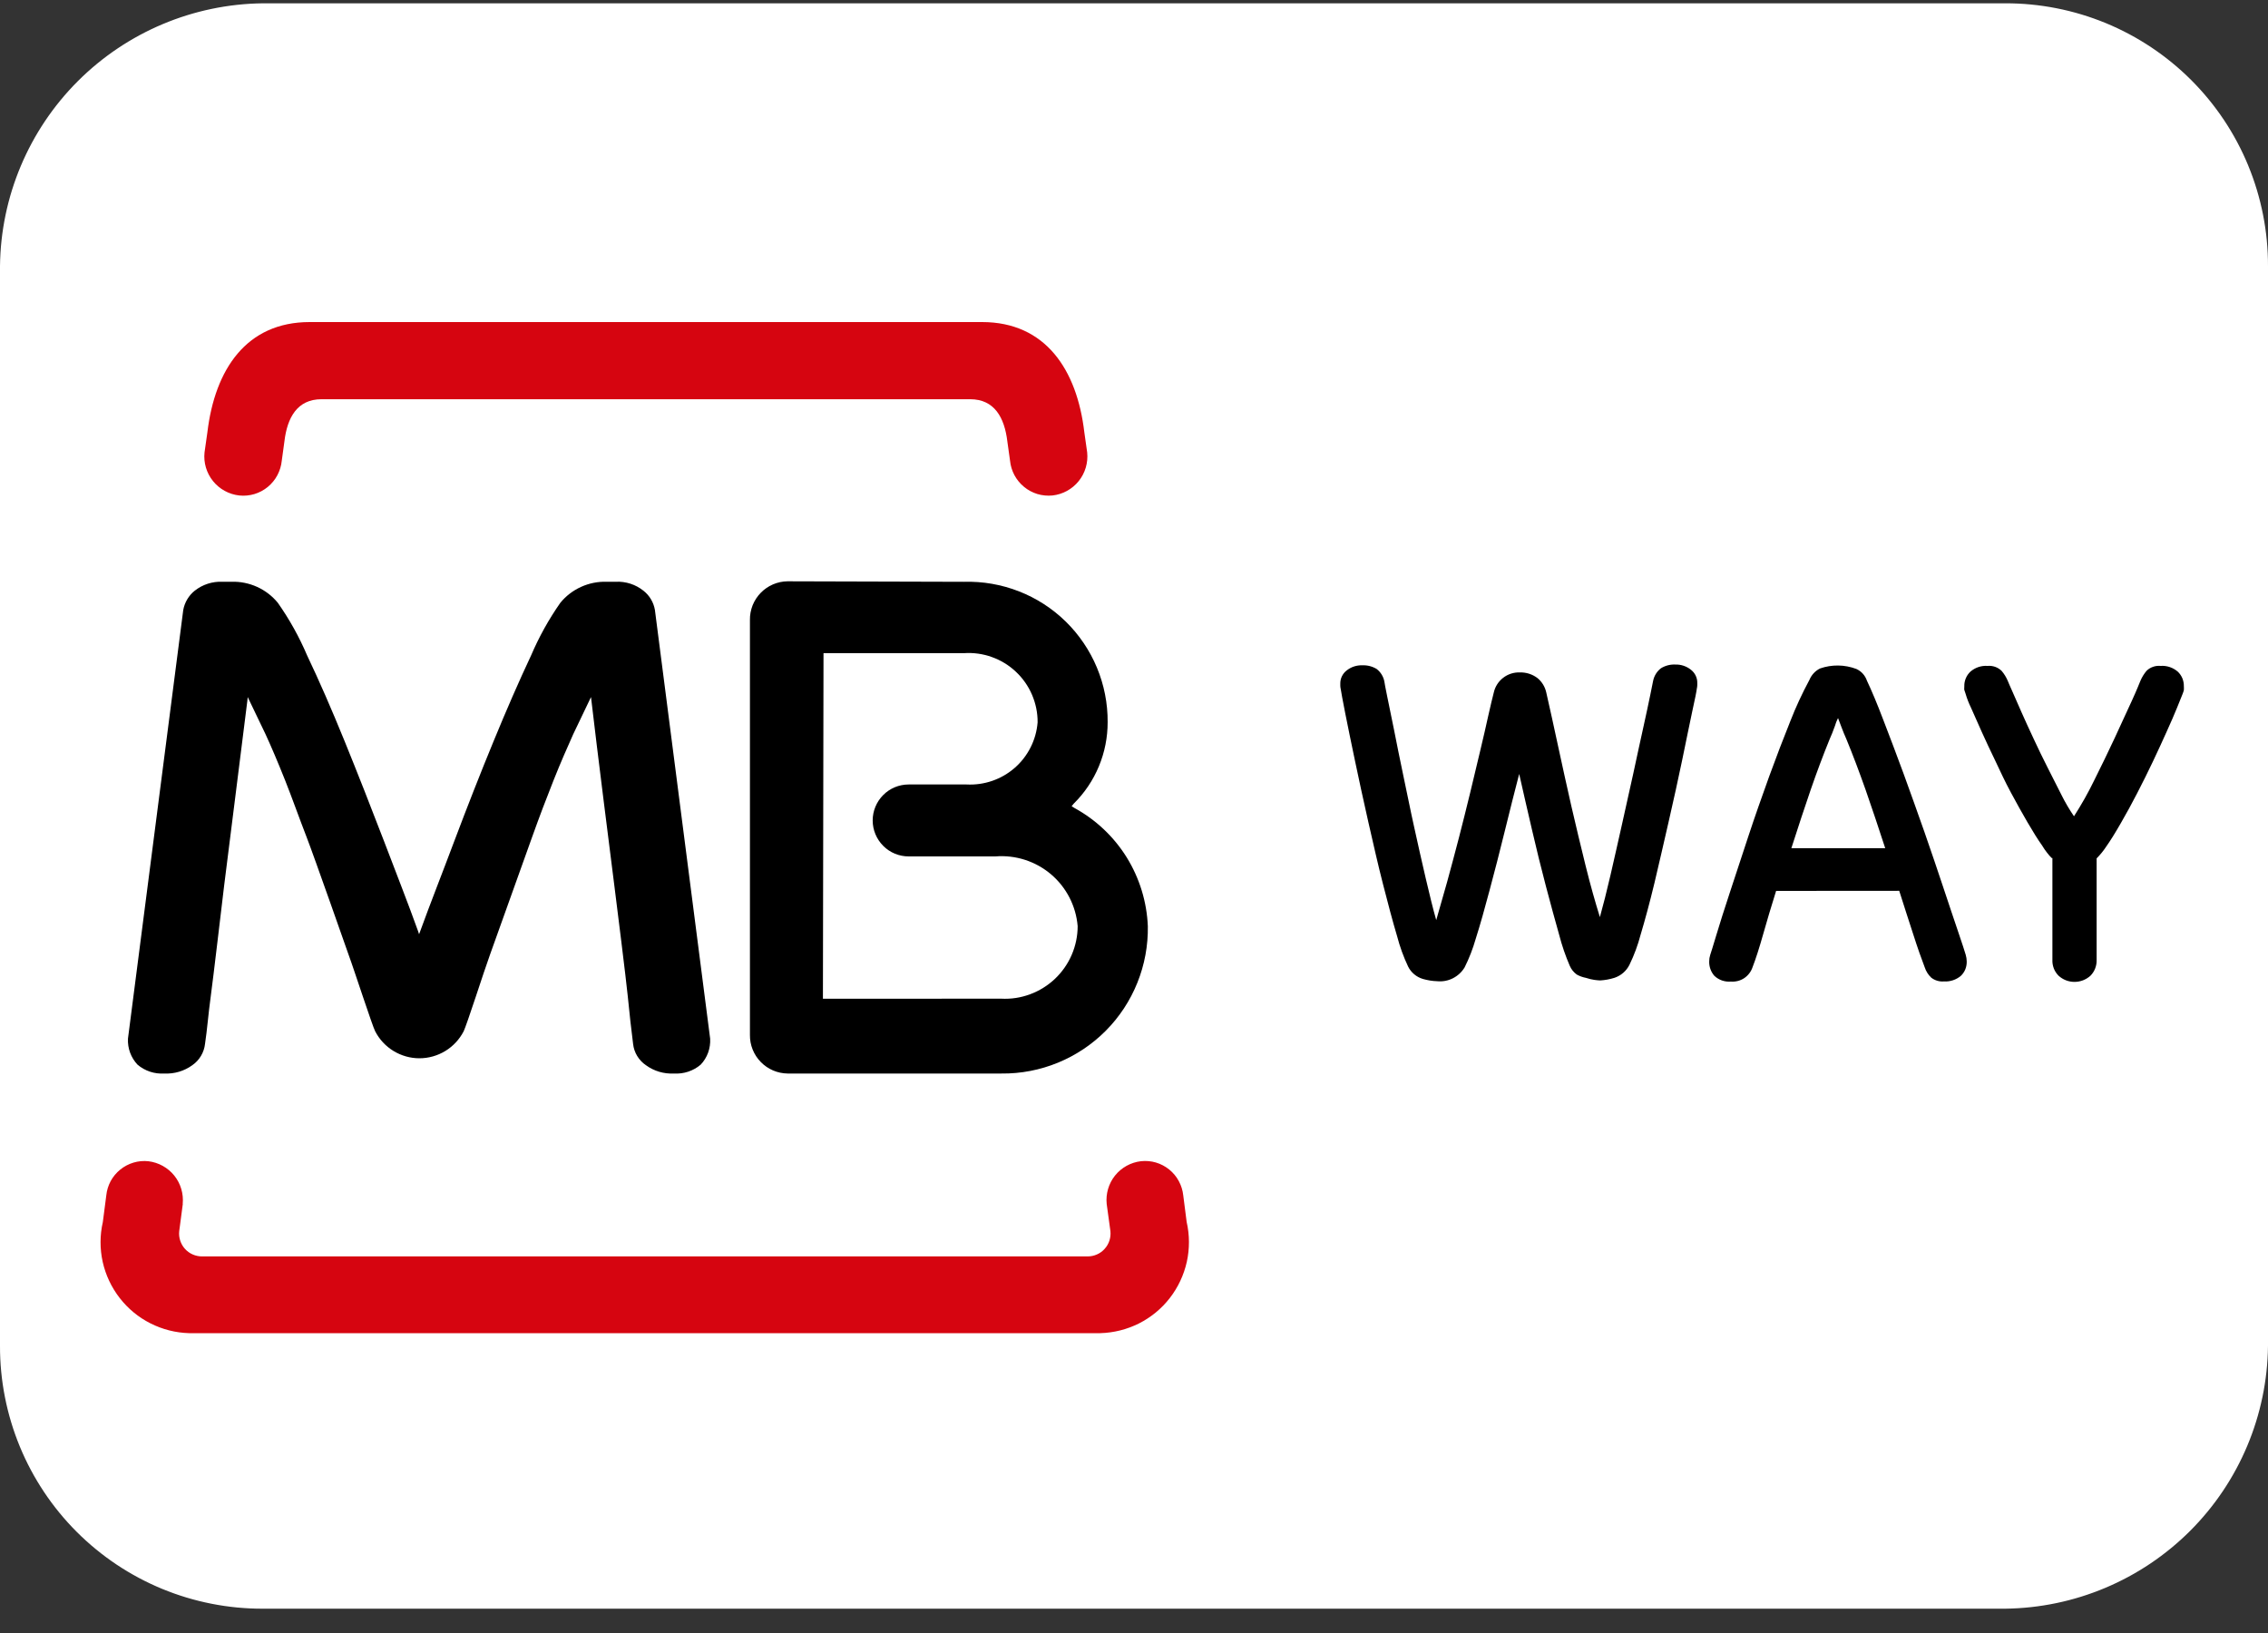 <svg width="50" height="36" viewBox="0 0 50 36" fill="none" xmlns="http://www.w3.org/2000/svg">
<rect x="0" y="0" width="50" height="36" fill="#333333" stroke="none"/>
<path d="M44.206 0.073H5.793C4.262 0.091 2.799 0.707 1.716 1.789C0.633 2.872 0.017 4.336 1.98183e-05 5.867V29.67C-0.002 30.432 0.147 31.186 0.437 31.89C0.727 32.593 1.154 33.233 1.692 33.771C2.231 34.31 2.87 34.736 3.574 35.027C4.278 35.317 5.032 35.466 5.793 35.464H44.206C45.738 35.446 47.201 34.83 48.284 33.748C49.367 32.665 49.983 31.201 50 29.67V5.867C50.002 5.105 49.853 4.351 49.563 3.647C49.273 2.943 48.846 2.304 48.308 1.766C47.769 1.227 47.13 0.801 46.426 0.51C45.722 0.22 44.968 0.071 44.206 0.073Z" fill="white"/>
<path d="M4.03 26.542L3.951 27.141C3.943 27.212 3.951 27.283 3.973 27.35C3.995 27.418 4.031 27.48 4.078 27.532C4.126 27.585 4.184 27.627 4.249 27.655C4.314 27.684 4.384 27.698 4.455 27.698H23.976C24.047 27.698 24.117 27.684 24.182 27.655C24.247 27.627 24.305 27.585 24.352 27.532C24.4 27.48 24.436 27.418 24.458 27.35C24.48 27.283 24.487 27.212 24.48 27.141L24.398 26.542C24.375 26.317 24.441 26.092 24.582 25.915C24.724 25.739 24.929 25.625 25.154 25.599C25.265 25.587 25.377 25.597 25.483 25.628C25.59 25.66 25.69 25.712 25.777 25.783C25.863 25.853 25.935 25.939 25.988 26.038C26.041 26.136 26.074 26.243 26.086 26.354L26.161 26.939C26.227 27.228 26.228 27.529 26.164 27.819C26.099 28.109 25.971 28.382 25.789 28.616C25.607 28.851 25.374 29.042 25.109 29.176C24.843 29.309 24.552 29.382 24.254 29.39H4.17C3.873 29.382 3.582 29.308 3.317 29.174C3.052 29.041 2.821 28.849 2.639 28.615C2.457 28.381 2.329 28.109 2.264 27.819C2.2 27.53 2.201 27.229 2.267 26.94L2.343 26.355C2.354 26.245 2.387 26.137 2.439 26.039C2.492 25.941 2.564 25.855 2.65 25.785C2.737 25.714 2.836 25.662 2.943 25.63C3.049 25.598 3.161 25.588 3.272 25.6C3.496 25.627 3.701 25.741 3.843 25.917C3.984 26.093 4.05 26.318 4.028 26.543" fill="#D60510"/>
<path d="M22.07 22.016C22.288 22.028 22.505 21.995 22.709 21.919C22.913 21.844 23.099 21.728 23.257 21.579C23.415 21.429 23.541 21.249 23.627 21.049C23.713 20.849 23.758 20.634 23.758 20.417C23.721 19.973 23.509 19.561 23.169 19.273C22.828 18.985 22.388 18.844 21.943 18.88H20.033C19.822 18.88 19.62 18.797 19.472 18.648C19.323 18.499 19.239 18.297 19.239 18.087C19.239 17.877 19.323 17.675 19.472 17.526C19.62 17.377 19.822 17.294 20.033 17.294H21.31C21.698 17.314 22.078 17.183 22.371 16.927C22.663 16.672 22.844 16.312 22.875 15.925C22.877 15.716 22.834 15.509 22.752 15.317C22.67 15.125 22.549 14.952 22.396 14.809C22.244 14.665 22.064 14.555 21.867 14.485C21.671 14.414 21.462 14.385 21.253 14.399H18.155L18.142 22.018L22.07 22.016ZM24.419 15.919C24.42 16.254 24.354 16.585 24.226 16.893C24.098 17.202 23.909 17.482 23.671 17.717L23.625 17.773L23.69 17.814C24.161 18.072 24.558 18.447 24.841 18.904C25.123 19.361 25.283 19.883 25.305 20.419C25.312 20.846 25.233 21.27 25.074 21.665C24.915 22.061 24.678 22.421 24.377 22.724C24.076 23.026 23.718 23.265 23.324 23.427C22.929 23.589 22.506 23.671 22.079 23.666H17.363C17.14 23.663 16.927 23.572 16.772 23.412C16.616 23.253 16.53 23.038 16.533 22.815V13.666C16.531 13.556 16.552 13.447 16.592 13.344C16.633 13.242 16.694 13.148 16.771 13.069C16.848 12.99 16.939 12.927 17.041 12.883C17.142 12.84 17.251 12.816 17.361 12.815L21.254 12.826C21.667 12.814 22.078 12.886 22.463 13.036C22.848 13.186 23.198 13.412 23.494 13.701C23.789 13.99 24.023 14.335 24.182 14.716C24.341 15.097 24.422 15.507 24.419 15.919Z" fill="black"/>
<path d="M9.218 20.531L9.239 20.595L9.263 20.531C9.482 19.927 9.746 19.261 10.019 18.533C10.307 17.769 10.594 17.038 10.882 16.339C11.169 15.641 11.444 15.011 11.708 14.45C11.882 14.042 12.098 13.653 12.353 13.289C12.476 13.138 12.633 13.018 12.81 12.938C12.988 12.857 13.182 12.819 13.377 12.825H13.572C13.794 12.814 14.013 12.884 14.186 13.023C14.32 13.128 14.409 13.279 14.438 13.446L15.656 22.898C15.662 23.003 15.646 23.107 15.611 23.206C15.575 23.304 15.52 23.394 15.448 23.47C15.284 23.61 15.071 23.68 14.855 23.666C14.636 23.677 14.419 23.613 14.242 23.484C14.163 23.431 14.097 23.361 14.047 23.279C13.998 23.198 13.967 23.107 13.957 23.012C13.916 22.697 13.878 22.348 13.84 21.965C13.802 21.582 13.596 19.934 13.543 19.518C13.49 19.102 13.15 16.419 13.039 15.449L13.029 15.367L12.637 16.186C12.511 16.468 12.361 16.806 12.204 17.201C12.047 17.595 11.889 18.011 11.732 18.45C11.574 18.89 10.807 21.033 10.807 21.033C10.737 21.228 10.604 21.623 10.485 21.985C10.365 22.348 10.252 22.672 10.222 22.735C10.129 22.914 9.99 23.064 9.818 23.169C9.645 23.274 9.448 23.33 9.246 23.33C9.045 23.33 8.847 23.274 8.675 23.169C8.503 23.064 8.363 22.914 8.271 22.735C8.238 22.672 8.127 22.344 8.005 21.985C7.883 21.626 7.753 21.23 7.68 21.033C7.68 21.033 6.924 18.877 6.758 18.45C6.592 18.023 6.442 17.596 6.285 17.201C6.127 16.805 5.984 16.468 5.854 16.186L5.461 15.367L5.453 15.449C5.334 16.419 4.994 19.09 4.942 19.518C4.89 19.946 4.699 21.582 4.646 21.965C4.593 22.348 4.568 22.697 4.52 23.012C4.51 23.106 4.479 23.197 4.43 23.279C4.382 23.36 4.316 23.43 4.238 23.484C4.059 23.613 3.842 23.677 3.622 23.666C3.407 23.68 3.195 23.61 3.031 23.47C2.96 23.394 2.904 23.304 2.868 23.206C2.832 23.108 2.816 23.003 2.821 22.898L4.04 13.446C4.071 13.28 4.16 13.129 4.292 13.023C4.466 12.885 4.684 12.815 4.906 12.825H5.103C5.298 12.819 5.491 12.858 5.668 12.938C5.845 13.018 6.001 13.138 6.125 13.289C6.38 13.652 6.597 14.041 6.771 14.45C7.034 15.001 7.309 15.631 7.597 16.339C7.885 17.048 8.173 17.779 8.462 18.533C8.739 19.261 9.002 19.927 9.218 20.531Z" fill="black"/>
<path d="M6.826 7.1H21.651C23.048 7.1 23.743 8.149 23.905 9.53L23.968 9.974C23.991 10.201 23.924 10.428 23.781 10.606C23.637 10.784 23.43 10.898 23.203 10.923C23.091 10.934 22.978 10.923 22.87 10.891C22.763 10.858 22.662 10.805 22.576 10.733C22.489 10.662 22.417 10.574 22.364 10.475C22.311 10.376 22.278 10.267 22.267 10.155L22.208 9.732C22.145 9.205 21.923 8.801 21.389 8.801H7.088C6.554 8.801 6.332 9.205 6.27 9.732L6.212 10.155C6.201 10.267 6.168 10.376 6.115 10.476C6.063 10.575 5.99 10.663 5.903 10.735C5.816 10.806 5.716 10.86 5.608 10.892C5.5 10.924 5.387 10.935 5.275 10.923C5.048 10.898 4.84 10.784 4.696 10.606C4.553 10.428 4.485 10.201 4.509 9.974L4.572 9.53C4.737 8.145 5.431 7.1 6.826 7.1Z" fill="#D60510"/>
<path d="M33.492 17.061C33.389 17.458 33.282 17.881 33.172 18.33C33.062 18.779 32.95 19.212 32.841 19.619C32.733 20.026 32.632 20.387 32.533 20.698C32.471 20.915 32.389 21.126 32.288 21.328C32.226 21.43 32.136 21.513 32.029 21.567C31.922 21.621 31.802 21.643 31.683 21.631C31.576 21.628 31.47 21.61 31.368 21.581C31.298 21.56 31.233 21.525 31.177 21.478C31.121 21.431 31.075 21.373 31.043 21.308C30.941 21.092 30.86 20.868 30.8 20.638C30.701 20.306 30.601 19.927 30.49 19.494C30.379 19.061 30.276 18.605 30.166 18.122C30.057 17.64 29.96 17.194 29.873 16.777C29.786 16.361 29.713 16.01 29.656 15.72C29.599 15.429 29.567 15.256 29.559 15.197C29.553 15.172 29.549 15.147 29.548 15.121V15.077C29.546 15.02 29.558 14.963 29.582 14.912C29.607 14.86 29.643 14.815 29.689 14.78C29.787 14.702 29.91 14.662 30.035 14.667C30.146 14.662 30.256 14.691 30.35 14.748C30.441 14.819 30.502 14.92 30.521 15.033C30.521 15.047 30.543 15.159 30.581 15.348C30.618 15.537 30.672 15.79 30.733 16.091C30.793 16.392 30.859 16.731 30.939 17.106C31.02 17.482 31.093 17.862 31.178 18.24C31.262 18.617 31.344 18.995 31.43 19.357C31.515 19.718 31.589 20.026 31.663 20.284C31.734 20.039 31.814 19.76 31.902 19.446C31.987 19.134 32.075 18.809 32.161 18.476C32.247 18.144 32.33 17.808 32.413 17.469C32.496 17.13 32.566 16.823 32.636 16.536C32.706 16.248 32.762 15.993 32.812 15.77C32.863 15.547 32.902 15.381 32.932 15.266C32.961 15.137 33.034 15.022 33.139 14.942C33.243 14.861 33.373 14.819 33.505 14.824C33.646 14.819 33.785 14.864 33.897 14.95C33.995 15.031 34.062 15.143 34.089 15.267C34.17 15.621 34.256 16.015 34.35 16.451C34.445 16.887 34.541 17.333 34.642 17.772C34.743 18.212 34.85 18.654 34.956 19.085C35.062 19.515 35.17 19.892 35.271 20.218C35.343 19.96 35.422 19.649 35.505 19.291C35.588 18.934 35.671 18.559 35.757 18.178C35.843 17.796 35.927 17.422 36.009 17.044C36.091 16.667 36.161 16.334 36.228 16.037C36.295 15.74 36.345 15.495 36.384 15.309C36.423 15.123 36.443 15.024 36.443 15.017C36.464 14.904 36.526 14.802 36.617 14.732C36.711 14.674 36.821 14.645 36.932 14.65C37.057 14.646 37.179 14.686 37.277 14.764C37.322 14.799 37.359 14.844 37.383 14.895C37.408 14.947 37.42 15.004 37.418 15.061V15.105C37.417 15.13 37.414 15.156 37.408 15.181C37.402 15.24 37.367 15.411 37.303 15.703C37.24 15.995 37.17 16.349 37.084 16.761C36.999 17.173 36.899 17.621 36.79 18.1C36.68 18.578 36.577 19.034 36.474 19.465C36.37 19.896 36.267 20.277 36.169 20.605C36.109 20.833 36.027 21.055 35.924 21.267C35.857 21.403 35.739 21.506 35.596 21.555C35.492 21.588 35.385 21.608 35.276 21.614C35.234 21.612 35.192 21.608 35.15 21.602C35.087 21.593 35.026 21.578 34.966 21.558C34.894 21.544 34.825 21.52 34.761 21.484C34.694 21.435 34.641 21.37 34.608 21.294C34.513 21.074 34.435 20.847 34.375 20.615C34.285 20.298 34.188 19.941 34.082 19.541C33.976 19.14 33.874 18.723 33.773 18.288C33.672 17.852 33.577 17.444 33.492 17.063" fill="black"/>
<path d="M39.156 19.64C39.047 19.988 38.952 20.305 38.869 20.6C38.786 20.895 38.708 21.138 38.636 21.324C38.603 21.422 38.538 21.506 38.452 21.564C38.365 21.621 38.262 21.647 38.159 21.639C38.093 21.645 38.026 21.636 37.963 21.615C37.901 21.593 37.843 21.558 37.795 21.513C37.718 21.425 37.677 21.31 37.681 21.193C37.681 21.145 37.688 21.098 37.703 21.052C37.718 21.012 37.763 20.862 37.839 20.611C37.914 20.361 38.013 20.047 38.137 19.672C38.262 19.296 38.395 18.887 38.542 18.442C38.688 17.998 38.843 17.561 39.002 17.119C39.163 16.677 39.317 16.276 39.468 15.901C39.59 15.588 39.731 15.284 39.89 14.989C39.935 14.88 40.018 14.79 40.123 14.737C40.383 14.646 40.667 14.65 40.924 14.747C40.979 14.772 41.029 14.808 41.069 14.853C41.109 14.898 41.14 14.951 41.159 15.008C41.261 15.223 41.383 15.512 41.521 15.876C41.66 16.24 41.811 16.631 41.965 17.053C42.118 17.475 42.273 17.905 42.426 18.342C42.578 18.779 42.718 19.191 42.843 19.568C42.967 19.946 43.078 20.267 43.167 20.534C43.257 20.801 43.315 20.973 43.336 21.049C43.35 21.096 43.357 21.144 43.358 21.192C43.36 21.251 43.35 21.31 43.329 21.364C43.307 21.419 43.274 21.469 43.232 21.51C43.127 21.6 42.991 21.645 42.854 21.636C42.754 21.644 42.655 21.614 42.576 21.553C42.509 21.489 42.459 21.41 42.431 21.322C42.359 21.135 42.273 20.892 42.179 20.597C42.084 20.303 41.979 19.985 41.87 19.638L39.156 19.64ZM41.562 18.701C41.409 18.233 41.266 17.803 41.129 17.412C40.991 17.022 40.85 16.646 40.705 16.294C40.67 16.216 40.632 16.125 40.592 16.018C40.552 15.911 40.529 15.853 40.521 15.83C40.492 15.887 40.468 15.947 40.451 16.008C40.411 16.119 40.373 16.215 40.337 16.293C40.194 16.645 40.053 17.019 39.918 17.411C39.783 17.803 39.642 18.232 39.492 18.699H41.562V18.701Z" fill="black"/>
<path d="M45.232 18.916C45.194 18.879 45.16 18.839 45.128 18.797C45.091 18.75 45.056 18.7 45.025 18.647C44.923 18.504 44.816 18.33 44.695 18.123C44.574 17.917 44.458 17.705 44.332 17.472C44.206 17.239 44.099 17.008 43.989 16.774C43.878 16.541 43.773 16.325 43.685 16.125C43.597 15.924 43.516 15.747 43.452 15.601C43.403 15.501 43.363 15.398 43.332 15.291C43.319 15.256 43.31 15.228 43.305 15.21C43.3 15.193 43.305 15.165 43.305 15.128C43.303 15.068 43.315 15.008 43.338 14.953C43.361 14.897 43.396 14.847 43.44 14.806C43.544 14.716 43.68 14.67 43.817 14.68C43.873 14.675 43.93 14.682 43.983 14.7C44.037 14.719 44.085 14.749 44.126 14.788C44.182 14.853 44.227 14.926 44.261 15.005C44.275 15.043 44.31 15.12 44.364 15.242C44.418 15.364 44.484 15.516 44.563 15.695C44.642 15.874 44.733 16.073 44.834 16.288C44.934 16.504 45.038 16.718 45.144 16.927C45.249 17.136 45.35 17.334 45.447 17.525C45.528 17.688 45.62 17.845 45.723 17.995C45.886 17.741 46.035 17.478 46.167 17.206C46.325 16.889 46.477 16.577 46.621 16.268C46.764 15.96 46.889 15.684 46.999 15.447C47.108 15.21 47.165 15.062 47.189 15.005C47.223 14.926 47.268 14.853 47.324 14.787C47.364 14.748 47.413 14.718 47.466 14.7C47.519 14.681 47.576 14.675 47.632 14.68C47.77 14.67 47.906 14.716 48.01 14.806C48.054 14.847 48.089 14.898 48.112 14.953C48.135 15.009 48.146 15.069 48.145 15.13C48.147 15.156 48.147 15.184 48.145 15.21C48.145 15.228 48.131 15.256 48.12 15.291L47.994 15.604C47.933 15.756 47.855 15.933 47.764 16.134C47.674 16.334 47.574 16.554 47.463 16.787C47.353 17.02 47.236 17.253 47.117 17.484C46.999 17.714 46.878 17.934 46.758 18.142C46.639 18.35 46.529 18.528 46.428 18.671C46.368 18.762 46.299 18.846 46.222 18.923V21.159C46.224 21.223 46.214 21.288 46.19 21.349C46.167 21.409 46.131 21.464 46.086 21.51C45.989 21.598 45.864 21.646 45.734 21.646C45.604 21.646 45.479 21.598 45.383 21.51C45.337 21.464 45.301 21.409 45.278 21.349C45.255 21.288 45.244 21.223 45.247 21.159V18.916H45.232Z" fill="black"/>
</svg>
